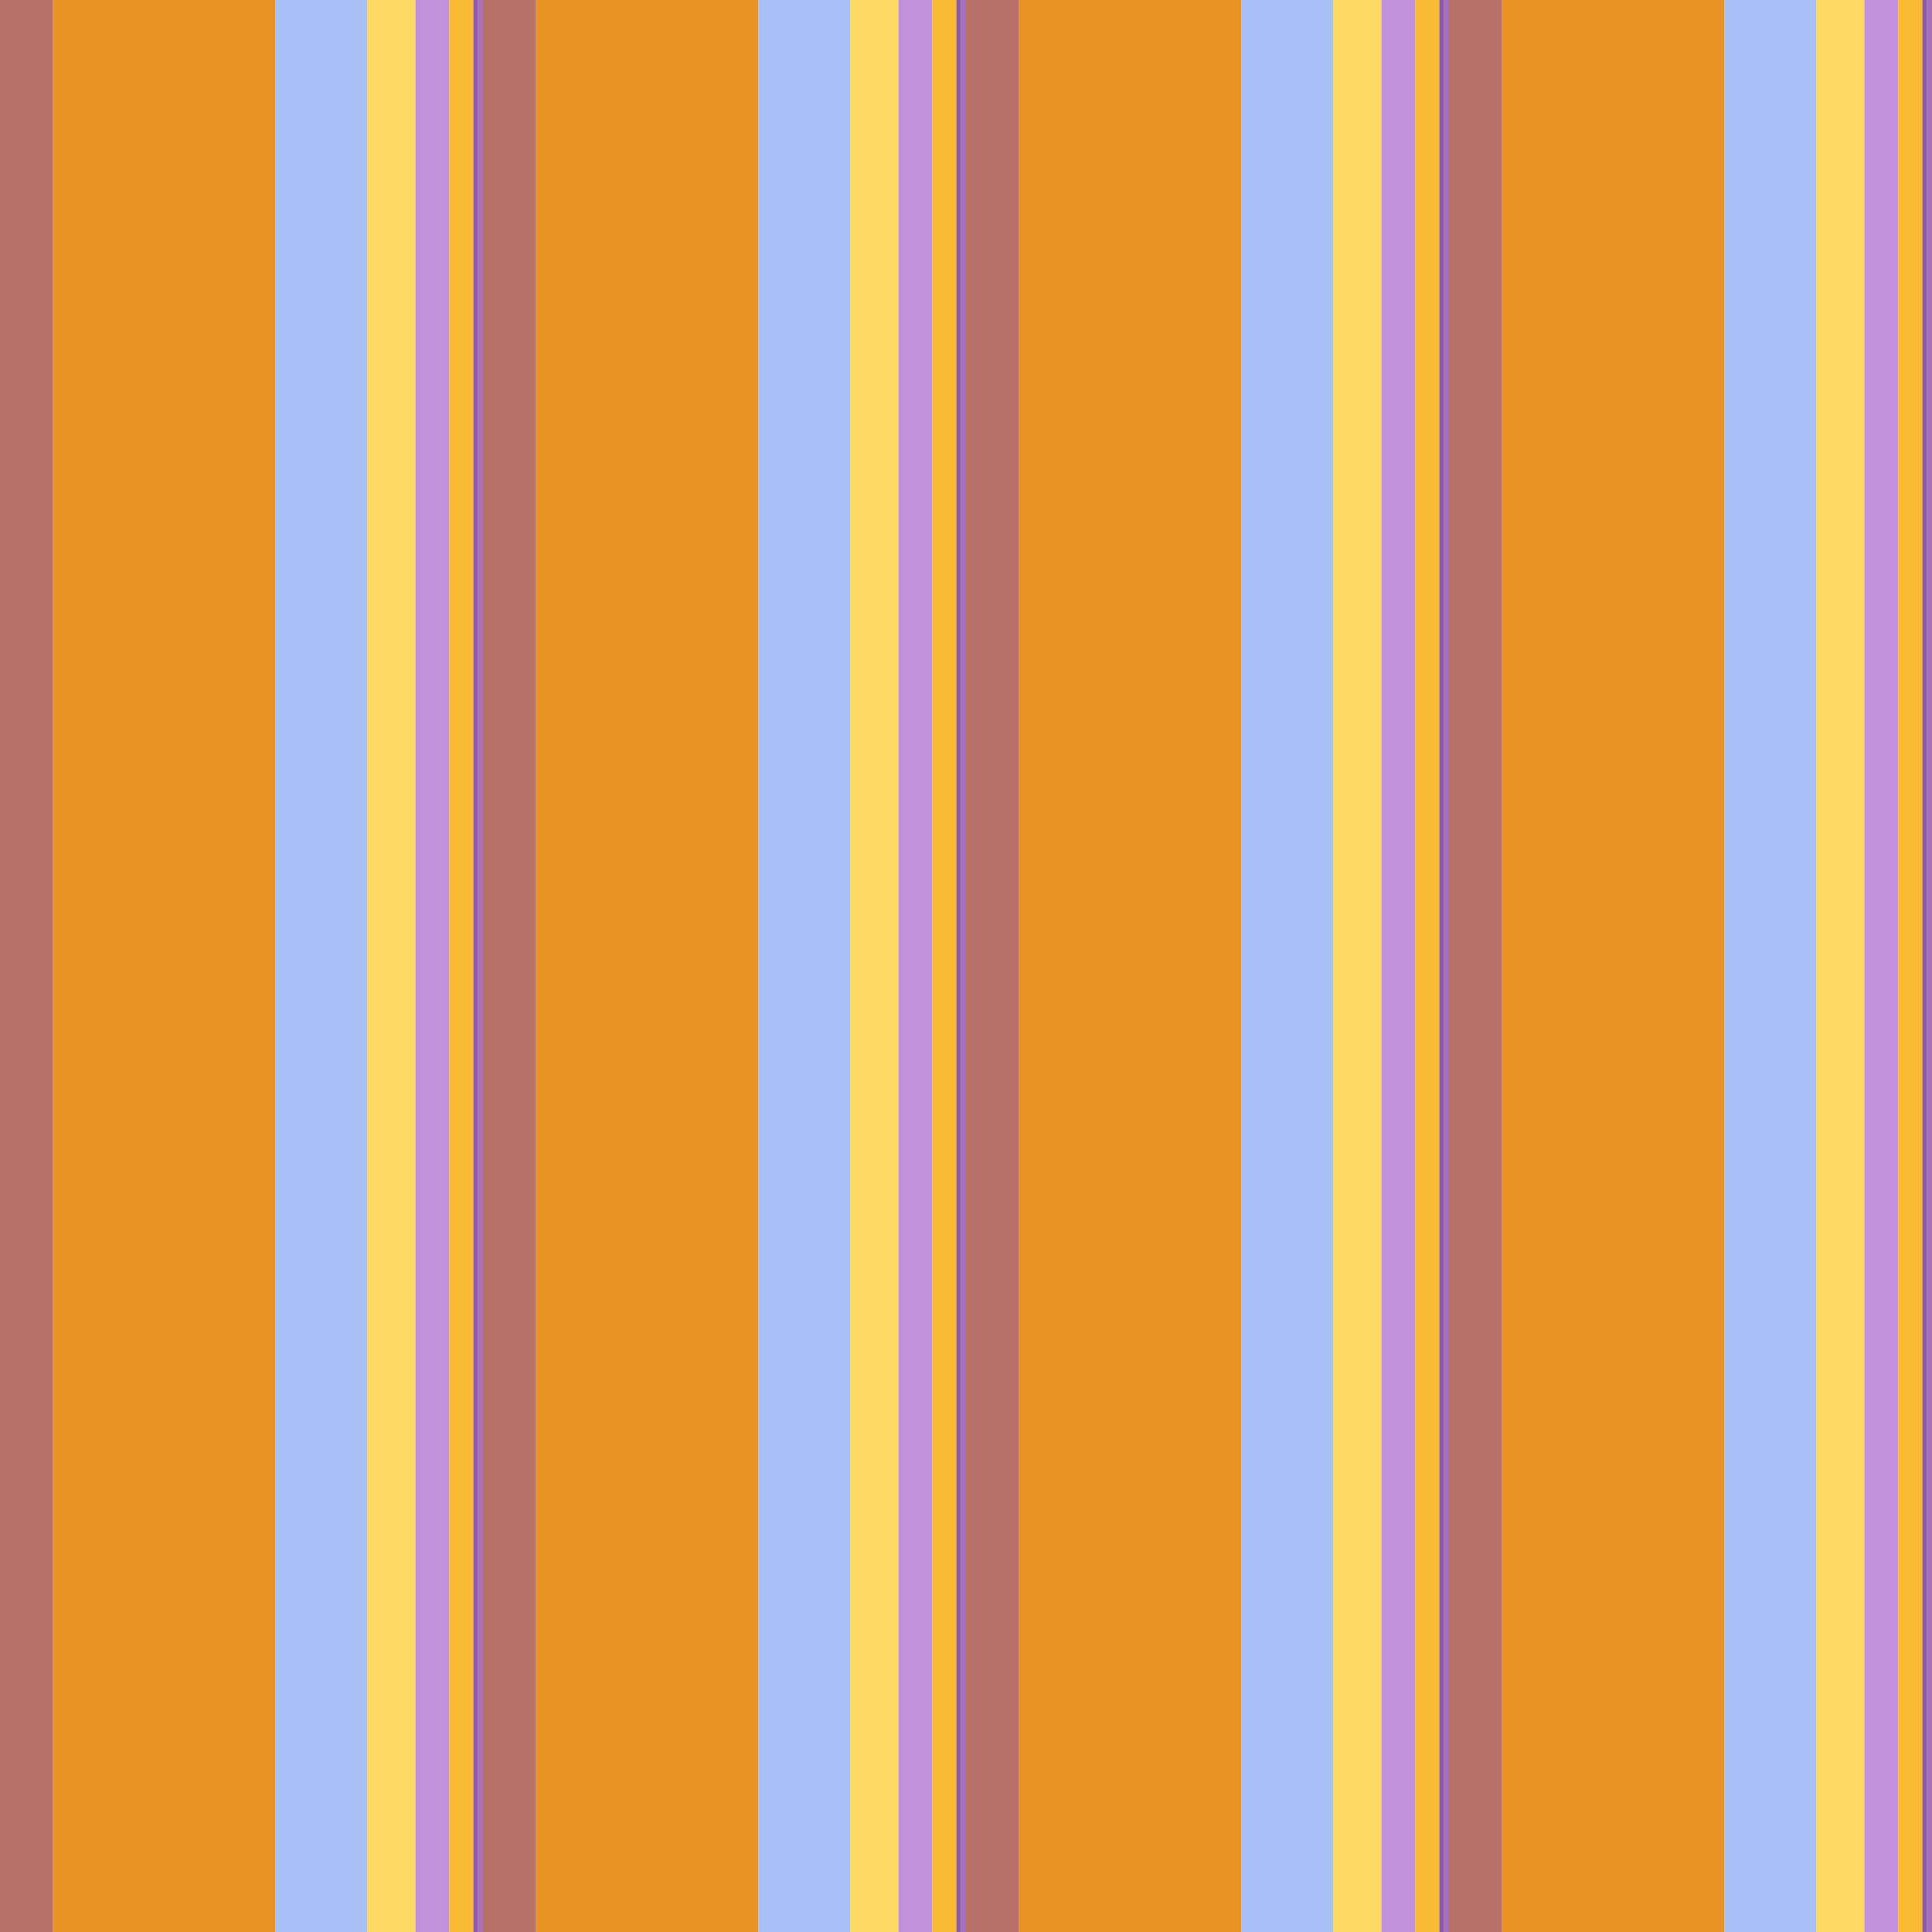 <?xml version="1.0" standalone="no"?>
<!DOCTYPE svg PUBLIC "-//W3C//DTD SVG 20010904//EN"
 "http://www.w3.org/TR/2001/REC-SVG-20010904/DTD/svg10.dtd">
<svg version="1.0" xmlns="http://www.w3.org/2000/svg" 
width="400" height="400" viewBox="0 0 400 400"
preserveAspectRatio = "xMidYMid meet" >

<g id="row0" transform="translate(0,0.0)">

<g id="0" transform="translate(0,0)scale(1,1)">


<rect x="0" y="0" width="11" height="100" fill="#B77166"/>

<rect x="11" y="0" width="46" height="100" fill="#E99324"/>

<rect x="57" y="0" width="19" height="100" fill="#A8C0F5"/>

<rect x="76" y="0" width="10" height="100" fill="#FDDA64"/>

<rect x="86" y="0" width="7" height="100" fill="#C191DD"/>

<rect x="93" y="0" width="0" height="100" fill="#E5E4B8"/>

<rect x="93" y="0" width="5" height="100" fill="#FBBA33"/>

<rect x="98" y="0" width="1" height="100" fill="#8D5AAA"/>

<rect x="99" y="0" width="1" height="100" fill="#A76FB9"/>

</g>


<g id="1" transform="translate(100,0)scale(1,1)">


<rect x="0" y="0" width="11" height="100" fill="#B77166"/>

<rect x="11" y="0" width="46" height="100" fill="#E99324"/>

<rect x="57" y="0" width="19" height="100" fill="#A8C0F5"/>

<rect x="76" y="0" width="10" height="100" fill="#FDDA64"/>

<rect x="86" y="0" width="7" height="100" fill="#C191DD"/>

<rect x="93" y="0" width="0" height="100" fill="#E5E4B8"/>

<rect x="93" y="0" width="5" height="100" fill="#FBBA33"/>

<rect x="98" y="0" width="1" height="100" fill="#8D5AAA"/>

<rect x="99" y="0" width="1" height="100" fill="#A76FB9"/>

</g>


<g id="2" transform="translate(200,0)scale(1,1)">


<rect x="0" y="0" width="11" height="100" fill="#B77166"/>

<rect x="11" y="0" width="46" height="100" fill="#E99324"/>

<rect x="57" y="0" width="19" height="100" fill="#A8C0F5"/>

<rect x="76" y="0" width="10" height="100" fill="#FDDA64"/>

<rect x="86" y="0" width="7" height="100" fill="#C191DD"/>

<rect x="93" y="0" width="0" height="100" fill="#E5E4B8"/>

<rect x="93" y="0" width="5" height="100" fill="#FBBA33"/>

<rect x="98" y="0" width="1" height="100" fill="#8D5AAA"/>

<rect x="99" y="0" width="1" height="100" fill="#A76FB9"/>

</g>


<g id="3" transform="translate(300,0)scale(1,1)">


<rect x="0" y="0" width="11" height="100" fill="#B77166"/>

<rect x="11" y="0" width="46" height="100" fill="#E99324"/>

<rect x="57" y="0" width="19" height="100" fill="#A8C0F5"/>

<rect x="76" y="0" width="10" height="100" fill="#FDDA64"/>

<rect x="86" y="0" width="7" height="100" fill="#C191DD"/>

<rect x="93" y="0" width="0" height="100" fill="#E5E4B8"/>

<rect x="93" y="0" width="5" height="100" fill="#FBBA33"/>

<rect x="98" y="0" width="1" height="100" fill="#8D5AAA"/>

<rect x="99" y="0" width="1" height="100" fill="#A76FB9"/>

</g>


<g id="4" transform="translate(400,0)scale(1,1)">


<rect x="0" y="0" width="11" height="100" fill="#B77166"/>

<rect x="11" y="0" width="46" height="100" fill="#E99324"/>

<rect x="57" y="0" width="19" height="100" fill="#A8C0F5"/>

<rect x="76" y="0" width="10" height="100" fill="#FDDA64"/>

<rect x="86" y="0" width="7" height="100" fill="#C191DD"/>

<rect x="93" y="0" width="0" height="100" fill="#E5E4B8"/>

<rect x="93" y="0" width="5" height="100" fill="#FBBA33"/>

<rect x="98" y="0" width="1" height="100" fill="#8D5AAA"/>

<rect x="99" y="0" width="1" height="100" fill="#A76FB9"/>

</g>


</g>

<g id="row1" transform="translate(0,100.0)">

<g id="0" transform="translate(0,0)scale(1,1)">


<rect x="0" y="0" width="11" height="100" fill="#B77166"/>

<rect x="11" y="0" width="46" height="100" fill="#E99324"/>

<rect x="57" y="0" width="19" height="100" fill="#A8C0F5"/>

<rect x="76" y="0" width="10" height="100" fill="#FDDA64"/>

<rect x="86" y="0" width="7" height="100" fill="#C191DD"/>

<rect x="93" y="0" width="0" height="100" fill="#E5E4B8"/>

<rect x="93" y="0" width="5" height="100" fill="#FBBA33"/>

<rect x="98" y="0" width="1" height="100" fill="#8D5AAA"/>

<rect x="99" y="0" width="1" height="100" fill="#A76FB9"/>

</g>


<g id="1" transform="translate(100,0)scale(1,1)">


<rect x="0" y="0" width="11" height="100" fill="#B77166"/>

<rect x="11" y="0" width="46" height="100" fill="#E99324"/>

<rect x="57" y="0" width="19" height="100" fill="#A8C0F5"/>

<rect x="76" y="0" width="10" height="100" fill="#FDDA64"/>

<rect x="86" y="0" width="7" height="100" fill="#C191DD"/>

<rect x="93" y="0" width="0" height="100" fill="#E5E4B8"/>

<rect x="93" y="0" width="5" height="100" fill="#FBBA33"/>

<rect x="98" y="0" width="1" height="100" fill="#8D5AAA"/>

<rect x="99" y="0" width="1" height="100" fill="#A76FB9"/>

</g>


<g id="2" transform="translate(200,0)scale(1,1)">


<rect x="0" y="0" width="11" height="100" fill="#B77166"/>

<rect x="11" y="0" width="46" height="100" fill="#E99324"/>

<rect x="57" y="0" width="19" height="100" fill="#A8C0F5"/>

<rect x="76" y="0" width="10" height="100" fill="#FDDA64"/>

<rect x="86" y="0" width="7" height="100" fill="#C191DD"/>

<rect x="93" y="0" width="0" height="100" fill="#E5E4B8"/>

<rect x="93" y="0" width="5" height="100" fill="#FBBA33"/>

<rect x="98" y="0" width="1" height="100" fill="#8D5AAA"/>

<rect x="99" y="0" width="1" height="100" fill="#A76FB9"/>

</g>


<g id="3" transform="translate(300,0)scale(1,1)">


<rect x="0" y="0" width="11" height="100" fill="#B77166"/>

<rect x="11" y="0" width="46" height="100" fill="#E99324"/>

<rect x="57" y="0" width="19" height="100" fill="#A8C0F5"/>

<rect x="76" y="0" width="10" height="100" fill="#FDDA64"/>

<rect x="86" y="0" width="7" height="100" fill="#C191DD"/>

<rect x="93" y="0" width="0" height="100" fill="#E5E4B8"/>

<rect x="93" y="0" width="5" height="100" fill="#FBBA33"/>

<rect x="98" y="0" width="1" height="100" fill="#8D5AAA"/>

<rect x="99" y="0" width="1" height="100" fill="#A76FB9"/>

</g>


<g id="4" transform="translate(400,0)scale(1,1)">


<rect x="0" y="0" width="11" height="100" fill="#B77166"/>

<rect x="11" y="0" width="46" height="100" fill="#E99324"/>

<rect x="57" y="0" width="19" height="100" fill="#A8C0F5"/>

<rect x="76" y="0" width="10" height="100" fill="#FDDA64"/>

<rect x="86" y="0" width="7" height="100" fill="#C191DD"/>

<rect x="93" y="0" width="0" height="100" fill="#E5E4B8"/>

<rect x="93" y="0" width="5" height="100" fill="#FBBA33"/>

<rect x="98" y="0" width="1" height="100" fill="#8D5AAA"/>

<rect x="99" y="0" width="1" height="100" fill="#A76FB9"/>

</g>


</g>

<g id="row2" transform="translate(0,200.0)">

<g id="0" transform="translate(0,0)scale(1,1)">


<rect x="0" y="0" width="11" height="100" fill="#B77166"/>

<rect x="11" y="0" width="46" height="100" fill="#E99324"/>

<rect x="57" y="0" width="19" height="100" fill="#A8C0F5"/>

<rect x="76" y="0" width="10" height="100" fill="#FDDA64"/>

<rect x="86" y="0" width="7" height="100" fill="#C191DD"/>

<rect x="93" y="0" width="0" height="100" fill="#E5E4B8"/>

<rect x="93" y="0" width="5" height="100" fill="#FBBA33"/>

<rect x="98" y="0" width="1" height="100" fill="#8D5AAA"/>

<rect x="99" y="0" width="1" height="100" fill="#A76FB9"/>

</g>


<g id="1" transform="translate(100,0)scale(1,1)">


<rect x="0" y="0" width="11" height="100" fill="#B77166"/>

<rect x="11" y="0" width="46" height="100" fill="#E99324"/>

<rect x="57" y="0" width="19" height="100" fill="#A8C0F5"/>

<rect x="76" y="0" width="10" height="100" fill="#FDDA64"/>

<rect x="86" y="0" width="7" height="100" fill="#C191DD"/>

<rect x="93" y="0" width="0" height="100" fill="#E5E4B8"/>

<rect x="93" y="0" width="5" height="100" fill="#FBBA33"/>

<rect x="98" y="0" width="1" height="100" fill="#8D5AAA"/>

<rect x="99" y="0" width="1" height="100" fill="#A76FB9"/>

</g>


<g id="2" transform="translate(200,0)scale(1,1)">


<rect x="0" y="0" width="11" height="100" fill="#B77166"/>

<rect x="11" y="0" width="46" height="100" fill="#E99324"/>

<rect x="57" y="0" width="19" height="100" fill="#A8C0F5"/>

<rect x="76" y="0" width="10" height="100" fill="#FDDA64"/>

<rect x="86" y="0" width="7" height="100" fill="#C191DD"/>

<rect x="93" y="0" width="0" height="100" fill="#E5E4B8"/>

<rect x="93" y="0" width="5" height="100" fill="#FBBA33"/>

<rect x="98" y="0" width="1" height="100" fill="#8D5AAA"/>

<rect x="99" y="0" width="1" height="100" fill="#A76FB9"/>

</g>


<g id="3" transform="translate(300,0)scale(1,1)">


<rect x="0" y="0" width="11" height="100" fill="#B77166"/>

<rect x="11" y="0" width="46" height="100" fill="#E99324"/>

<rect x="57" y="0" width="19" height="100" fill="#A8C0F5"/>

<rect x="76" y="0" width="10" height="100" fill="#FDDA64"/>

<rect x="86" y="0" width="7" height="100" fill="#C191DD"/>

<rect x="93" y="0" width="0" height="100" fill="#E5E4B8"/>

<rect x="93" y="0" width="5" height="100" fill="#FBBA33"/>

<rect x="98" y="0" width="1" height="100" fill="#8D5AAA"/>

<rect x="99" y="0" width="1" height="100" fill="#A76FB9"/>

</g>


<g id="4" transform="translate(400,0)scale(1,1)">


<rect x="0" y="0" width="11" height="100" fill="#B77166"/>

<rect x="11" y="0" width="46" height="100" fill="#E99324"/>

<rect x="57" y="0" width="19" height="100" fill="#A8C0F5"/>

<rect x="76" y="0" width="10" height="100" fill="#FDDA64"/>

<rect x="86" y="0" width="7" height="100" fill="#C191DD"/>

<rect x="93" y="0" width="0" height="100" fill="#E5E4B8"/>

<rect x="93" y="0" width="5" height="100" fill="#FBBA33"/>

<rect x="98" y="0" width="1" height="100" fill="#8D5AAA"/>

<rect x="99" y="0" width="1" height="100" fill="#A76FB9"/>

</g>


</g>

<g id="row3" transform="translate(0,300.0)">

<g id="0" transform="translate(0,0)scale(1,1)">


<rect x="0" y="0" width="11" height="100" fill="#B77166"/>

<rect x="11" y="0" width="46" height="100" fill="#E99324"/>

<rect x="57" y="0" width="19" height="100" fill="#A8C0F5"/>

<rect x="76" y="0" width="10" height="100" fill="#FDDA64"/>

<rect x="86" y="0" width="7" height="100" fill="#C191DD"/>

<rect x="93" y="0" width="0" height="100" fill="#E5E4B8"/>

<rect x="93" y="0" width="5" height="100" fill="#FBBA33"/>

<rect x="98" y="0" width="1" height="100" fill="#8D5AAA"/>

<rect x="99" y="0" width="1" height="100" fill="#A76FB9"/>

</g>


<g id="1" transform="translate(100,0)scale(1,1)">


<rect x="0" y="0" width="11" height="100" fill="#B77166"/>

<rect x="11" y="0" width="46" height="100" fill="#E99324"/>

<rect x="57" y="0" width="19" height="100" fill="#A8C0F5"/>

<rect x="76" y="0" width="10" height="100" fill="#FDDA64"/>

<rect x="86" y="0" width="7" height="100" fill="#C191DD"/>

<rect x="93" y="0" width="0" height="100" fill="#E5E4B8"/>

<rect x="93" y="0" width="5" height="100" fill="#FBBA33"/>

<rect x="98" y="0" width="1" height="100" fill="#8D5AAA"/>

<rect x="99" y="0" width="1" height="100" fill="#A76FB9"/>

</g>


<g id="2" transform="translate(200,0)scale(1,1)">


<rect x="0" y="0" width="11" height="100" fill="#B77166"/>

<rect x="11" y="0" width="46" height="100" fill="#E99324"/>

<rect x="57" y="0" width="19" height="100" fill="#A8C0F5"/>

<rect x="76" y="0" width="10" height="100" fill="#FDDA64"/>

<rect x="86" y="0" width="7" height="100" fill="#C191DD"/>

<rect x="93" y="0" width="0" height="100" fill="#E5E4B8"/>

<rect x="93" y="0" width="5" height="100" fill="#FBBA33"/>

<rect x="98" y="0" width="1" height="100" fill="#8D5AAA"/>

<rect x="99" y="0" width="1" height="100" fill="#A76FB9"/>

</g>


<g id="3" transform="translate(300,0)scale(1,1)">


<rect x="0" y="0" width="11" height="100" fill="#B77166"/>

<rect x="11" y="0" width="46" height="100" fill="#E99324"/>

<rect x="57" y="0" width="19" height="100" fill="#A8C0F5"/>

<rect x="76" y="0" width="10" height="100" fill="#FDDA64"/>

<rect x="86" y="0" width="7" height="100" fill="#C191DD"/>

<rect x="93" y="0" width="0" height="100" fill="#E5E4B8"/>

<rect x="93" y="0" width="5" height="100" fill="#FBBA33"/>

<rect x="98" y="0" width="1" height="100" fill="#8D5AAA"/>

<rect x="99" y="0" width="1" height="100" fill="#A76FB9"/>

</g>


<g id="4" transform="translate(400,0)scale(1,1)">


<rect x="0" y="0" width="11" height="100" fill="#B77166"/>

<rect x="11" y="0" width="46" height="100" fill="#E99324"/>

<rect x="57" y="0" width="19" height="100" fill="#A8C0F5"/>

<rect x="76" y="0" width="10" height="100" fill="#FDDA64"/>

<rect x="86" y="0" width="7" height="100" fill="#C191DD"/>

<rect x="93" y="0" width="0" height="100" fill="#E5E4B8"/>

<rect x="93" y="0" width="5" height="100" fill="#FBBA33"/>

<rect x="98" y="0" width="1" height="100" fill="#8D5AAA"/>

<rect x="99" y="0" width="1" height="100" fill="#A76FB9"/>

</g>


</g>

</svg>
